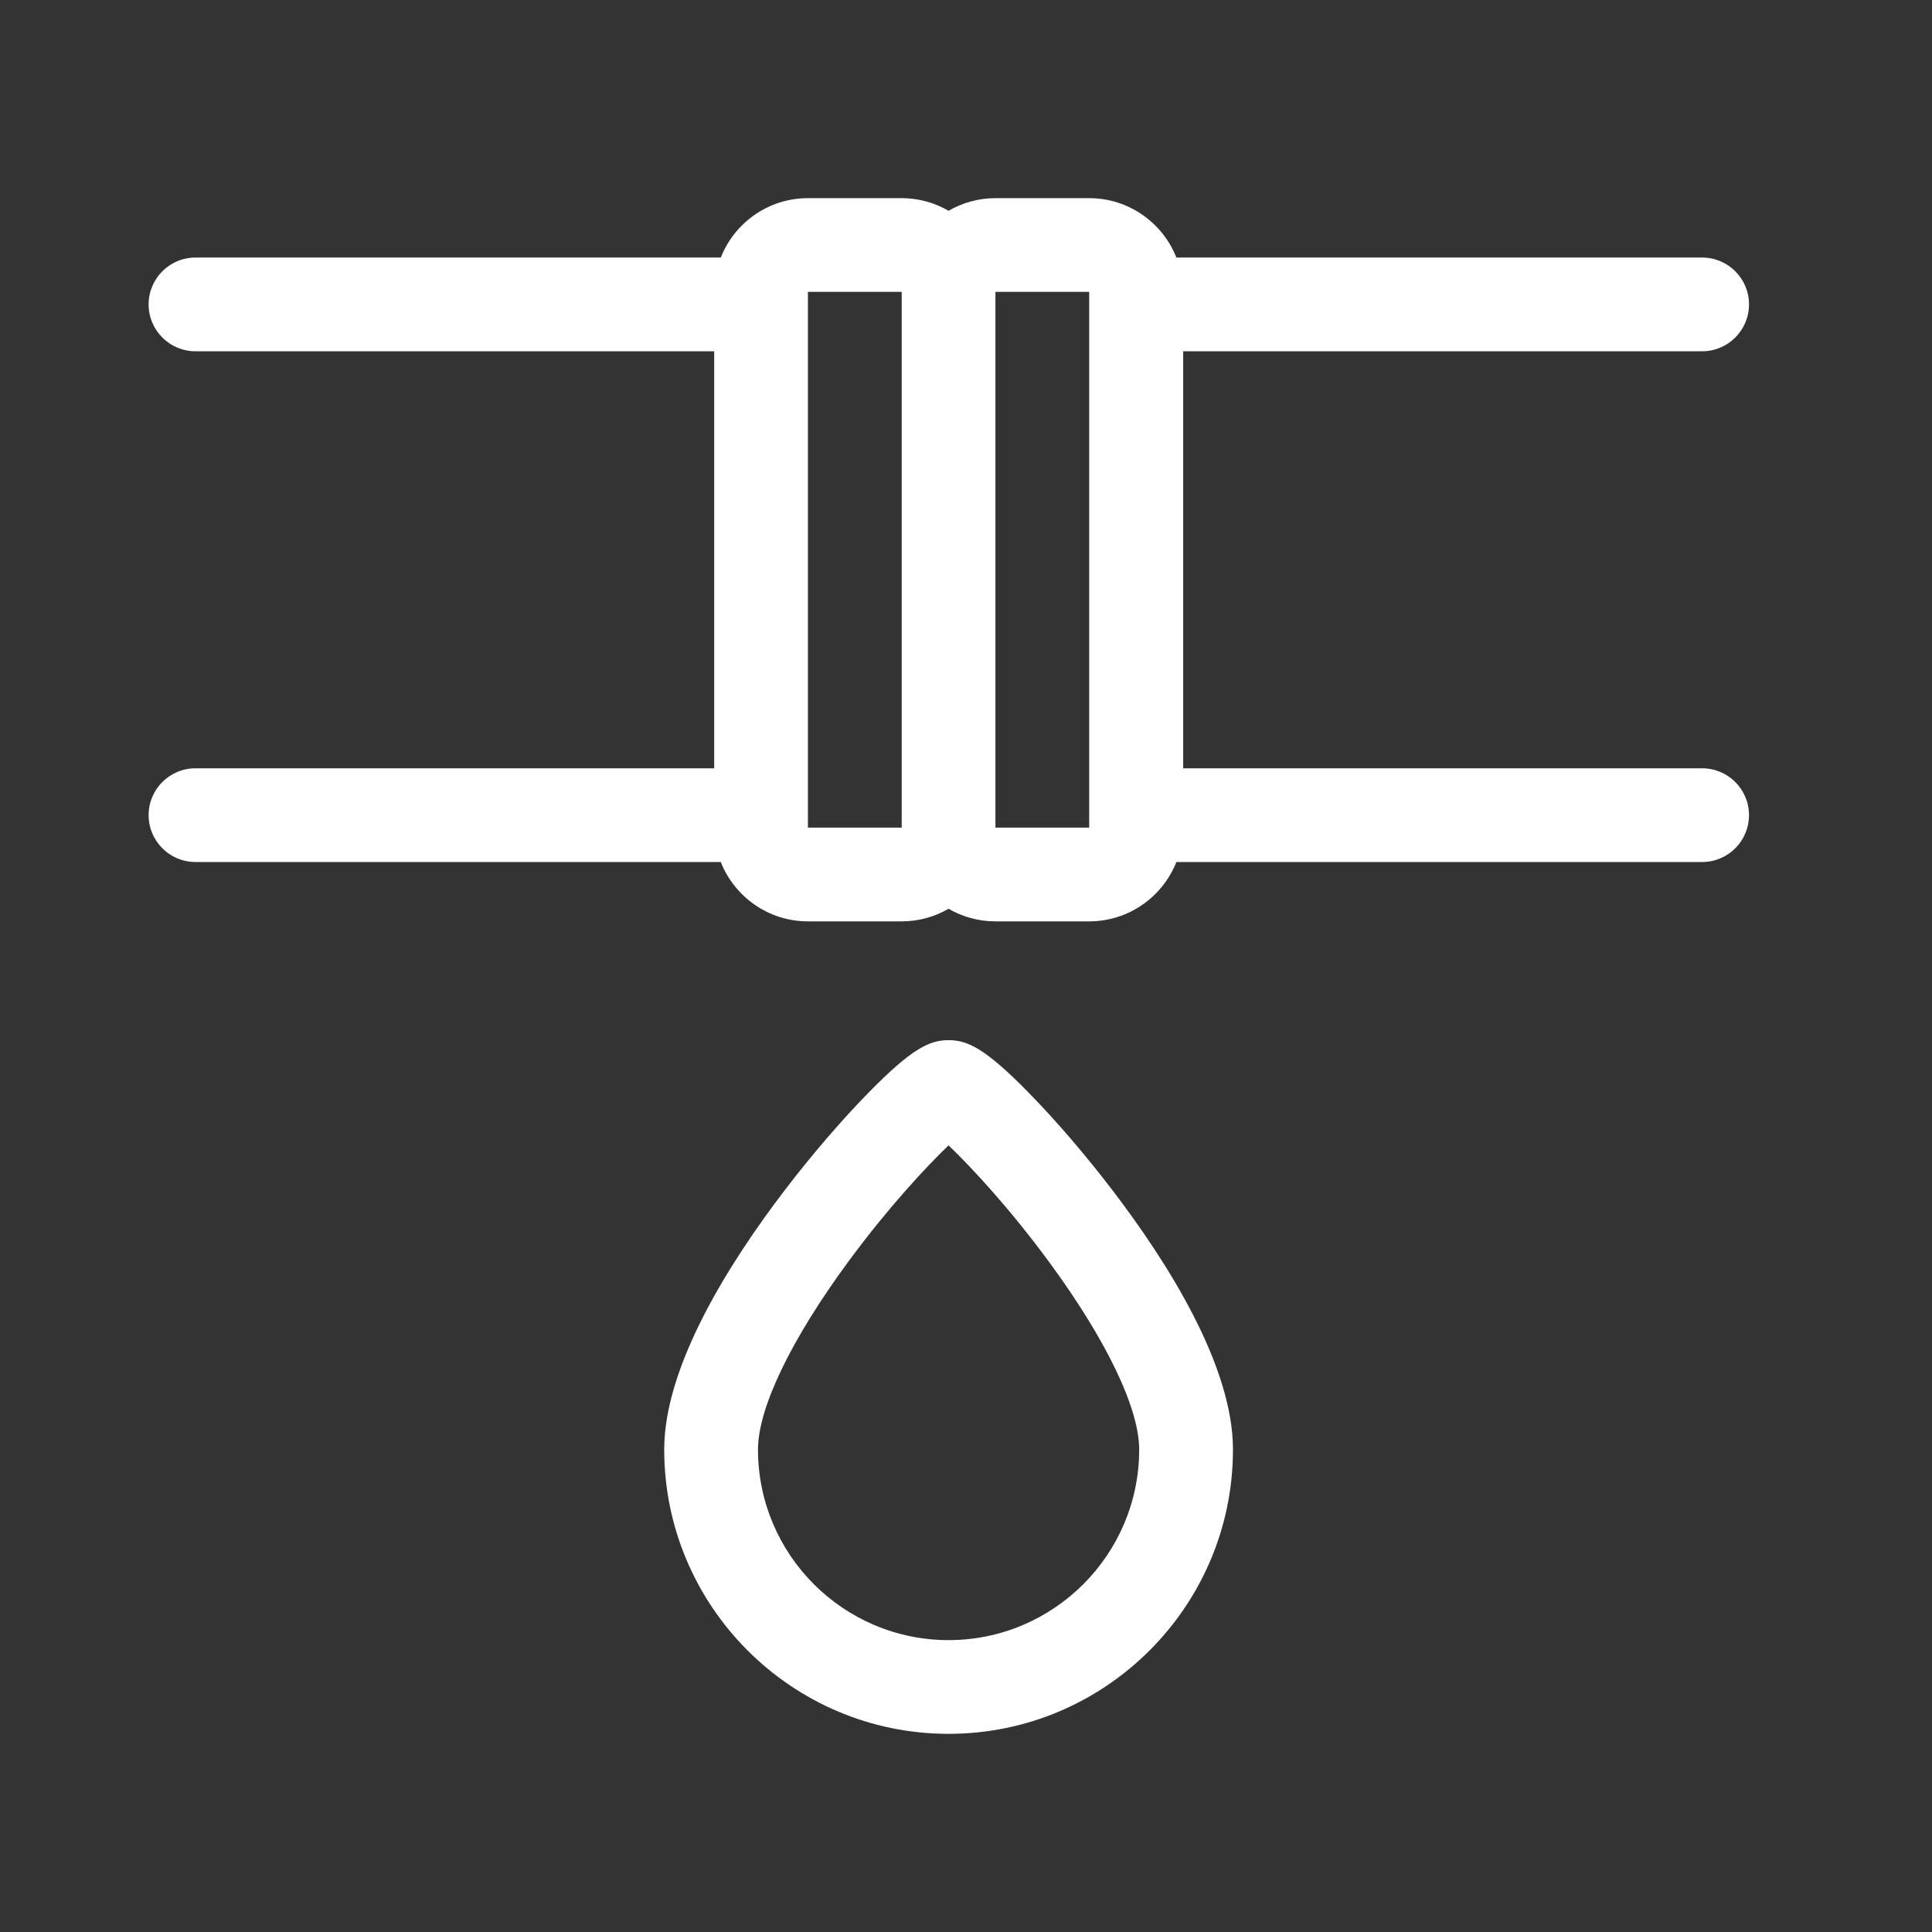 <svg width="39" height="39" viewBox="0 0 39 39" fill="none" xmlns="http://www.w3.org/2000/svg">
<rect x="0" y="0" width="39" height="39" fill="#333333" stroke="none"/>
<path d="M34.36 15.509H23.884V7.091H34.36C34.882 7.091 35.306 6.667 35.306 6.145C35.306 5.622 34.882 5.199 34.36 5.199H23.747C23.469 4.497 22.785 4 21.987 4H20.094C19.75 4 19.427 4.093 19.148 4.255C18.869 4.093 18.546 4 18.202 4H16.309C15.511 4 14.827 4.497 14.55 5.199H3.946C3.424 5.199 3 5.622 3 6.145C3 6.667 3.424 7.091 3.946 7.091H14.417V15.509H3.946C3.424 15.509 3 15.932 3 16.455C3 16.977 3.424 17.401 3.946 17.401H14.55C14.827 18.102 15.511 18.599 16.309 18.599H18.202C18.546 18.599 18.869 18.506 19.148 18.345C19.427 18.506 19.75 18.599 20.094 18.599H21.987C22.785 18.599 23.469 18.102 23.747 17.401H34.36C34.882 17.401 35.306 16.977 35.306 16.455C35.306 15.932 34.882 15.509 34.36 15.509ZM16.309 16.707L16.309 5.892H18.202V16.707H16.309ZM21.987 16.707H20.094V5.892H21.987V16.707Z" fill="white"/>
<path d="M20.759 22.051C19.884 21.16 19.53 20.997 19.148 20.997C18.766 20.997 18.412 21.16 17.538 22.051C16.985 22.615 16.38 23.319 15.834 24.035C14.727 25.485 13.408 27.568 13.408 29.26C13.408 32.425 15.983 35 19.148 35C22.314 35 24.889 32.425 24.889 29.26C24.889 27.568 23.57 25.485 22.463 24.035C21.917 23.319 21.312 22.614 20.759 22.051V22.051ZM19.148 33.108C17.027 33.108 15.301 31.382 15.301 29.26C15.301 28.423 15.968 27.038 17.131 25.459C17.921 24.387 18.693 23.556 19.148 23.121C19.604 23.556 20.376 24.387 21.166 25.459C22.329 27.038 22.996 28.423 22.996 29.26C22.996 31.382 21.27 33.108 19.148 33.108V33.108Z" fill="white"/>
</svg>
